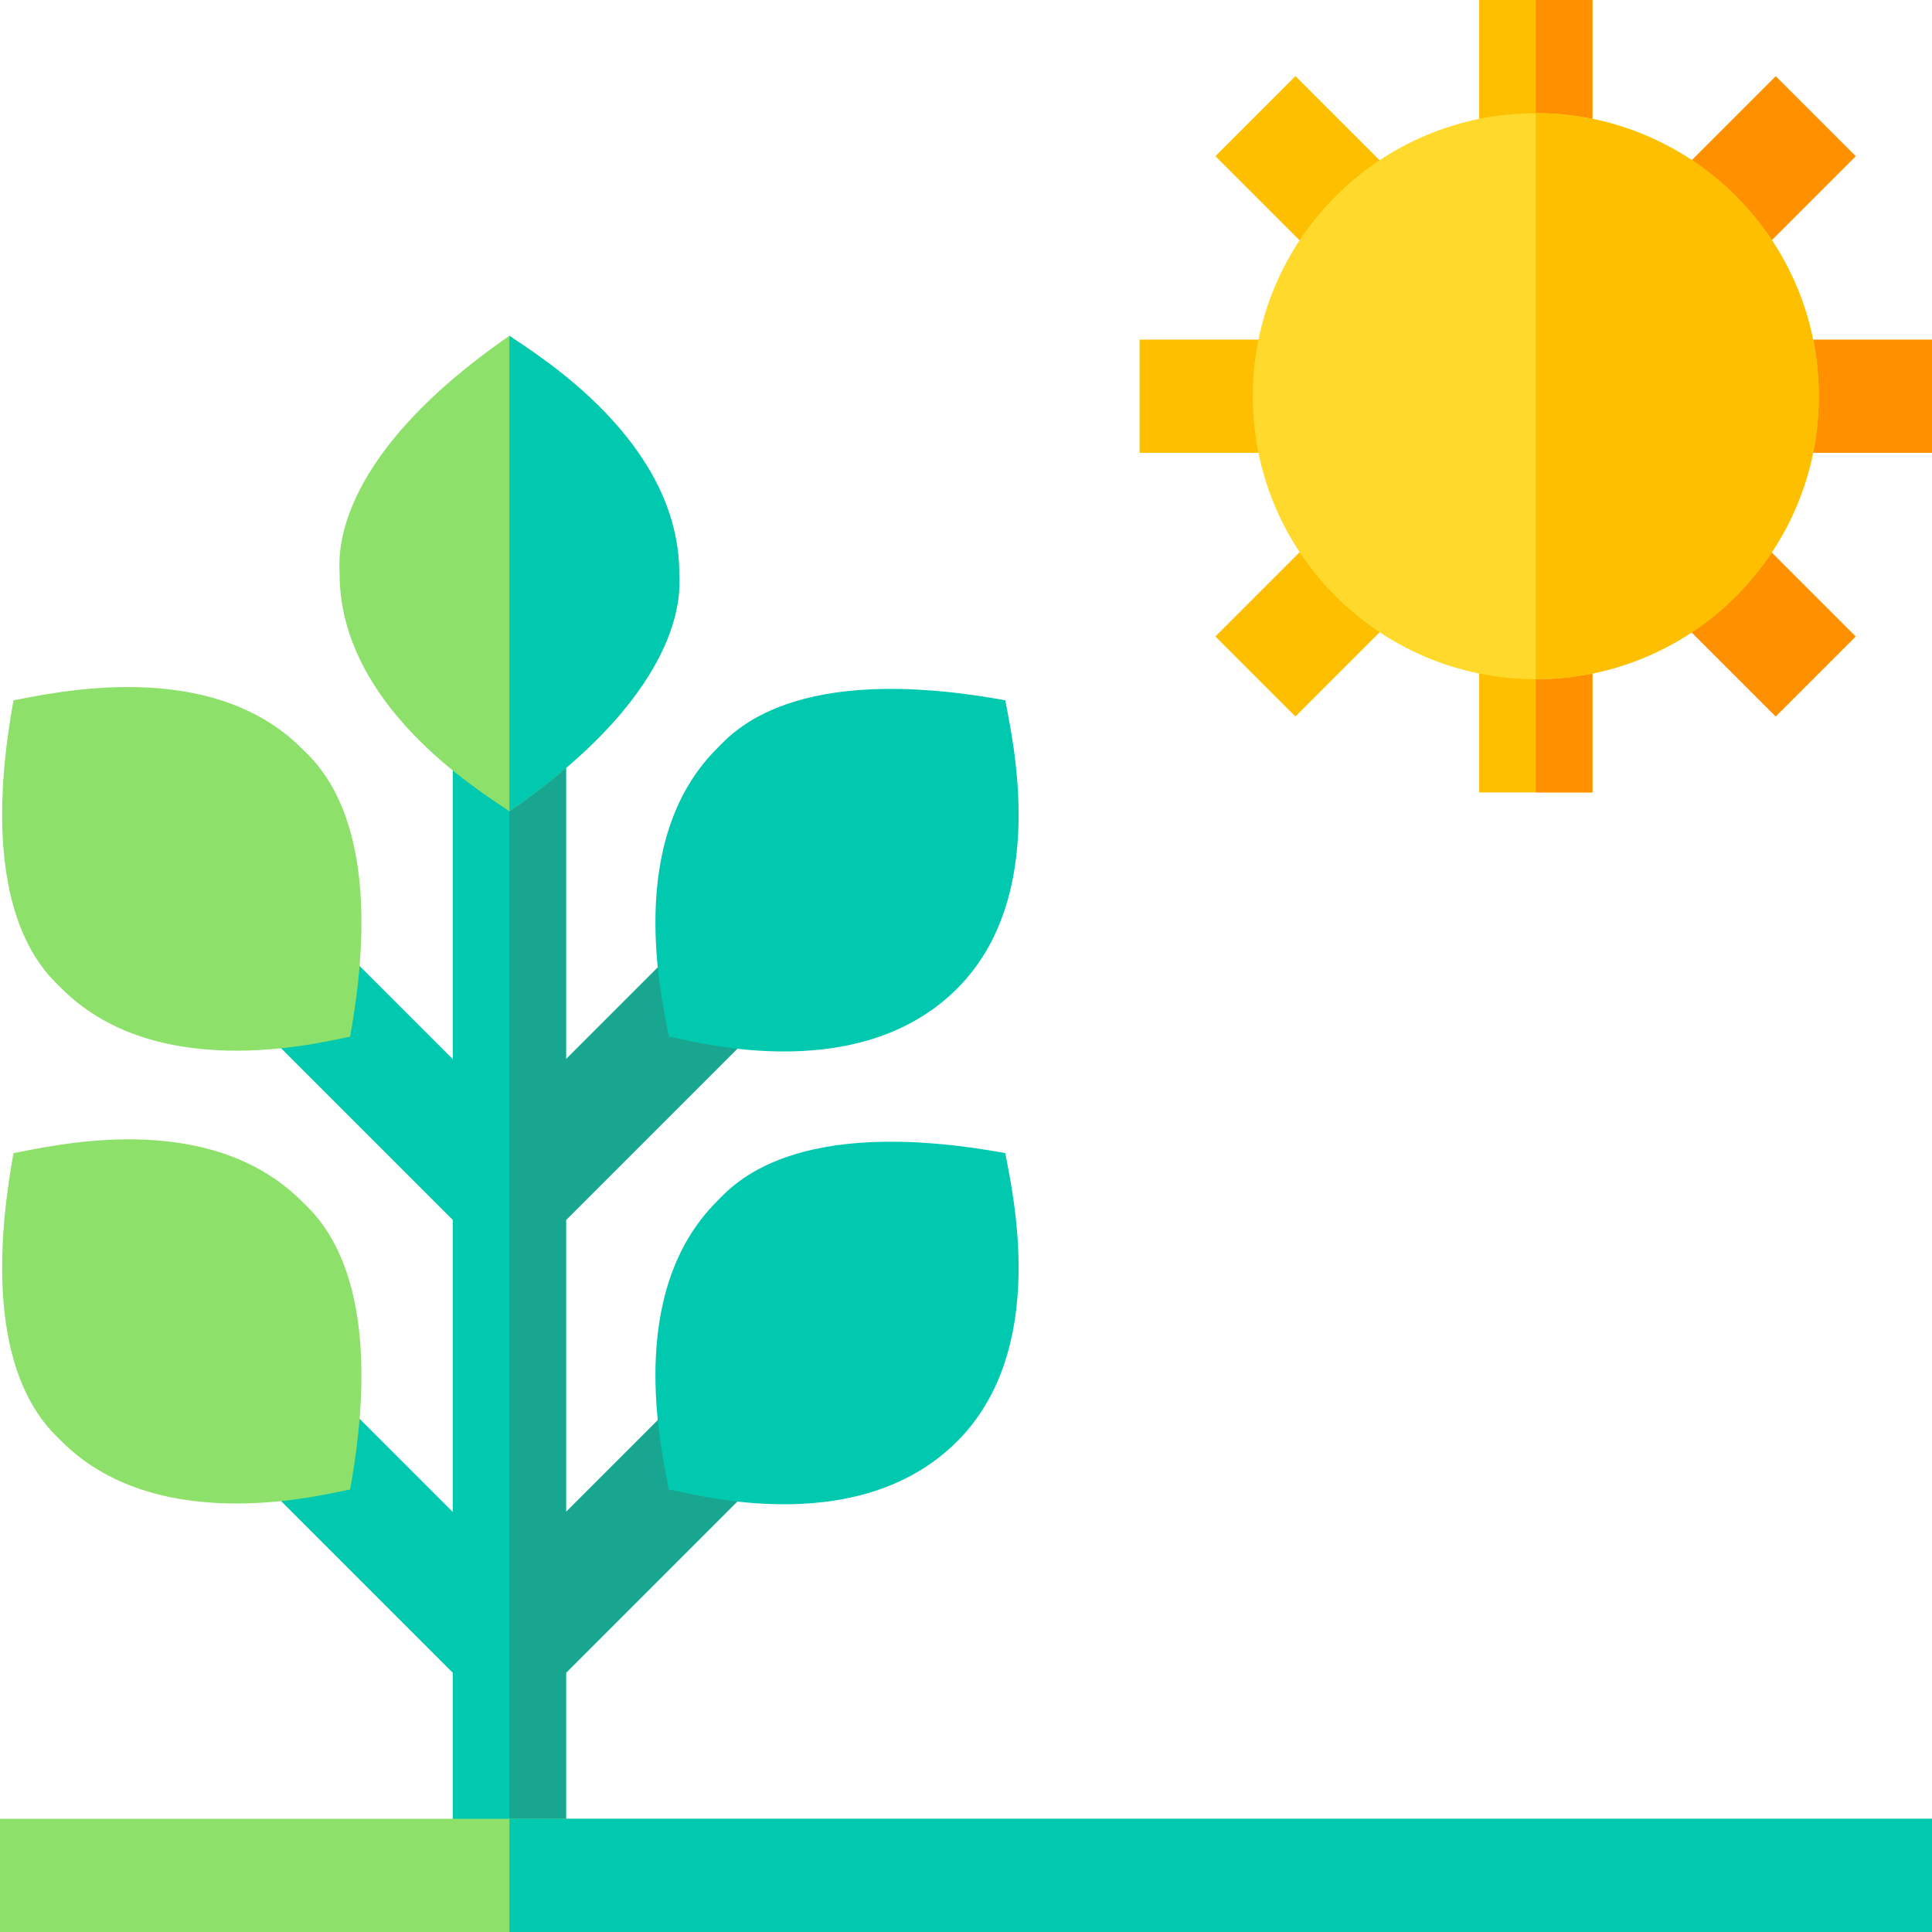 <svg id="Capa_1" enable-background="new 0 0 512 512" height="512" viewBox="0 0 512 512" width="512" xmlns="http://www.w3.org/2000/svg"><path d="m179.399 371.3 21.301 21.299-50.7 50.7v53.701h-30v-53.701l-50.7-50.7 21.301-21.299 29.399 29.399v-77.4l-50.7-50.7 21.301-21.299 29.399 29.399v-83.699h30v83.699l29.399-29.399 21.301 21.299-50.7 50.7v77.4z" fill="#00c9b0"/><path d="m179.399 371.3 21.301 21.299-50.7 50.7v53.701h-15v-300h15v83.699l29.399-29.399 21.301 21.299-50.7 50.7v77.4z" fill="#19a690"/><path d="m180 152c0-34.801-36.599-57.301-45-63.001-48.6 33.6-45 60-45 63.001 0 34.799 36.599 57.299 45 62.999 48.6-33.6 45-60 45-62.999z" fill="#8de06a"/><path d="m177.231 274.769c-1.9-10.424-11.705-51.944 12.773-76.406 4.148-4.153 20.021-23.069 76.406-12.773 1.881 10.323 11.712 51.952-12.773 76.406-27.322 27.322-73.365 12.807-76.406 12.773z" fill="#00c9b0"/><path d="m16.362 261.995c-4.153-4.148-23.051-20.018-12.773-76.406 10.174-1.848 51.944-11.705 76.406 12.773 4.152 4.149 23.054 20.018 12.773 76.406-3 .171-49.756 13.877-76.406-12.773z" fill="#8de06a"/><path d="m177.231 394.769c-1.9-10.424-11.705-51.944 12.773-76.406 4.148-4.153 20.021-23.069 76.406-12.773 1.881 10.323 11.712 51.952-12.773 76.406-27.322 27.322-73.365 12.807-76.406 12.773z" fill="#00c9b0"/><path d="m16.362 381.995c-4.153-4.148-23.051-20.018-12.773-76.406 10.274-1.866 51.583-12.066 76.406 12.773 4.152 4.149 23.054 20.018 12.773 76.406-3 .171-49.756 13.877-76.406-12.773z" fill="#8de06a"/><path d="m0 482h512v30h-512z" fill="#8de06a"/><g fill="#fdbf00"><path d="m392 0h30v45h-30z"/><path d="m333.664 24.155h29.997v45.016h-29.997z" transform="matrix(.707 -.707 .707 .707 69.126 260.209)"/><path d="m392 165h30v45h-30z"/></g><path d="m450.339 140.829h29.997v45.016h-29.997z" fill="#ff9100" transform="matrix(.707 -.707 .707 .707 20.797 376.884)"/><path d="m302 90h45v30h-45z" fill="#fdbf00"/><path d="m326.155 148.339h45.016v29.997h-45.016z" fill="#fdbf00" transform="matrix(.707 -.707 .707 .707 -13.376 294.382)"/><path d="m467 90h45v30h-45z" fill="#ff9100"/><path d="m442.829 31.664h45.016v29.997h-45.016z" fill="#ff9100" transform="matrix(.707 -.707 .707 .707 103.299 342.71)"/><path d="m135 214.999v-126c8.401 5.7 45 28.2 45 63.001 0 2.999 3.6 29.399-45 62.999z" fill="#00c9b0"/><path d="m135 482h377v30h-377z" fill="#00c9b0"/><path d="m407 0h15v45h-15z" fill="#ff9100"/><path d="m407 165h15v45h-15z" fill="#ff9100"/><path d="m407 30c-41.4 0-75 33.6-75 75s33.6 75 75 75 75-33.6 75-75-33.6-75-75-75z" fill="#ffda2d"/><path d="m482 105c0 41.4-33.6 75-75 75v-150c41.4 0 75 33.6 75 75z" fill="#fdbf00"/></svg>